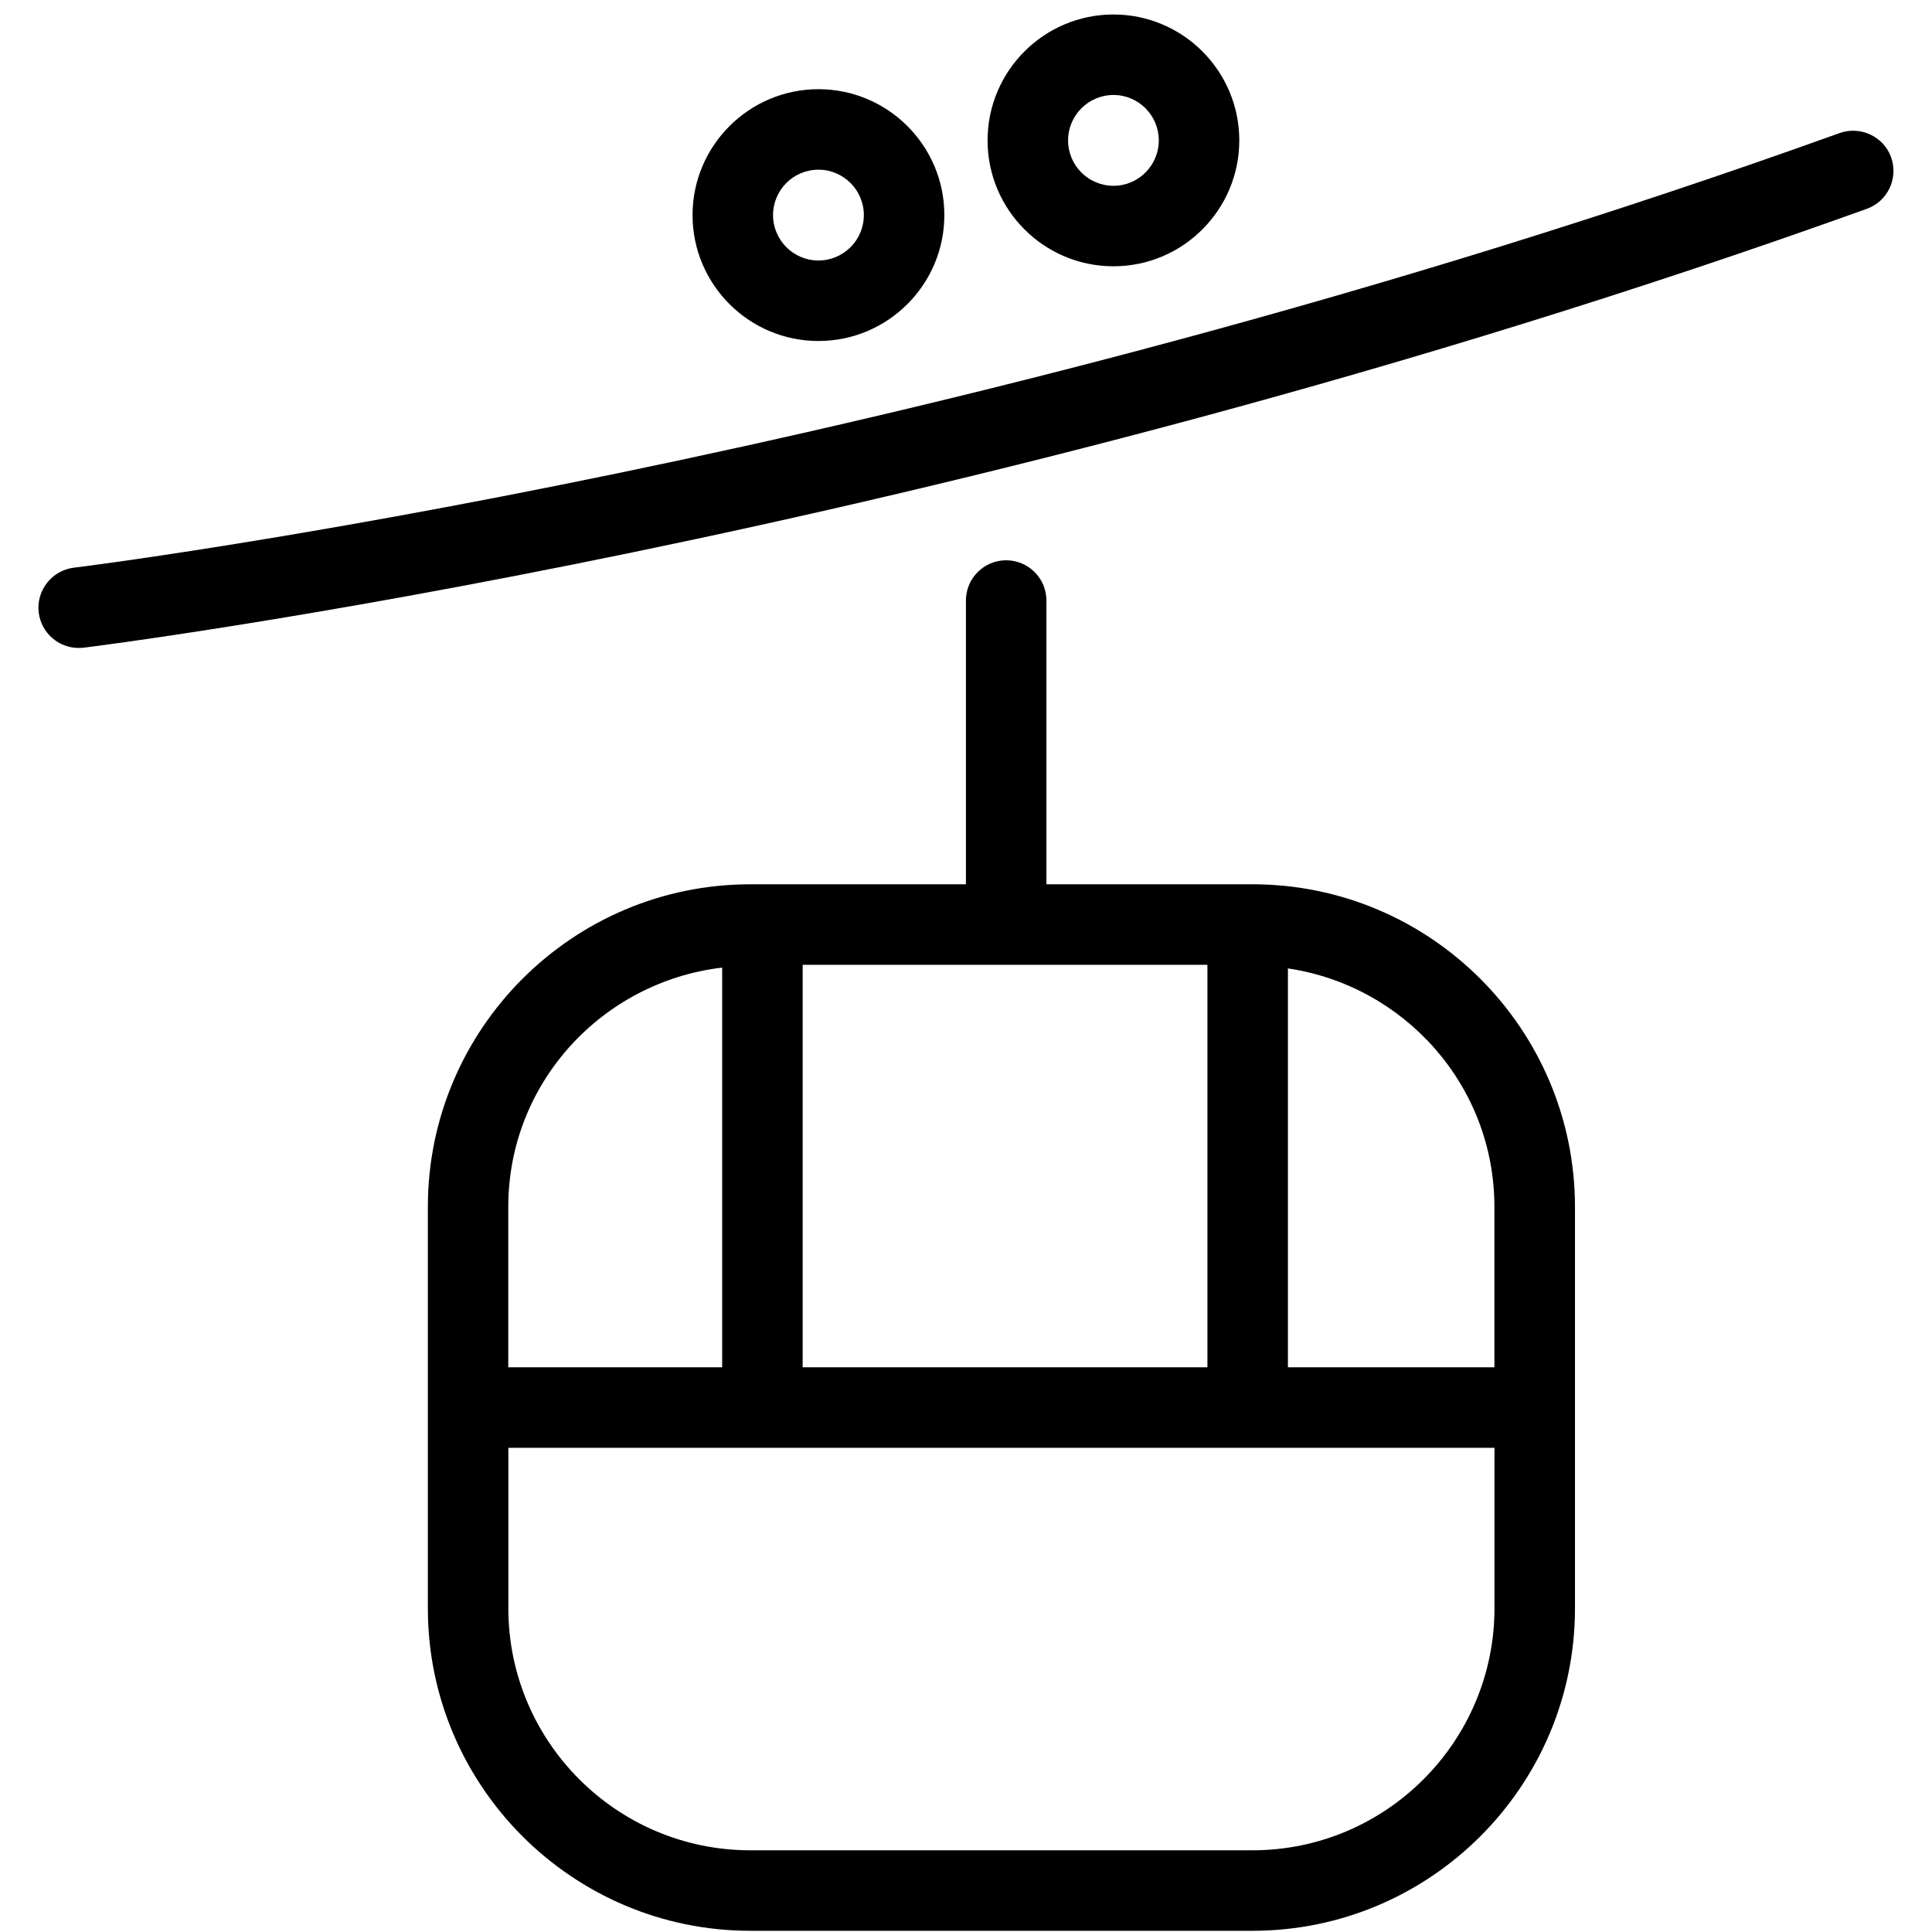 <?xml version="1.0" encoding="utf-8"?>
<!-- Generator: Adobe Illustrator 19.2.0, SVG Export Plug-In . SVG Version: 6.00 Build 0)  -->
<svg version="1.1" id="Layer_1" xmlns="http://www.w3.org/2000/svg" xmlns:xlink="http://www.w3.org/1999/xlink" x="0px" y="0px"
	 width="24px" height="24px" viewBox="0 0 24 24" style="enable-background:new 0 0 24 24;" xml:space="preserve">
<g>
	<path d="M23.492,1.954c-0.093-0.26-0.382-0.393-0.64-0.301C11.486,5.742,1.022,7.04,0.917,7.052
		C0.644,7.086,0.448,7.335,0.481,7.609c0.031,0.254,0.247,0.44,0.496,0.44c0.02,0,0.04-0.001,0.061-0.003
		C1.143,8.033,11.713,6.723,23.19,2.594C23.45,2.501,23.585,2.215,23.492,1.954z"/>
	<path d="M10.167,4.236c0.863,0,1.564-0.702,1.564-1.564c0-0.863-0.702-1.564-1.564-1.564c-0.862,0-1.564,0.702-1.564,1.564
		C8.603,3.534,9.304,4.236,10.167,4.236z M10.167,2.108c0.311,0,0.564,0.253,0.564,0.564s-0.253,0.564-0.564,0.564
		S9.603,2.983,9.603,2.672S9.855,2.108,10.167,2.108z"/>
	<path d="M13.832,3.308c0.862,0,1.563-0.702,1.563-1.564c0-0.862-0.701-1.564-1.563-1.564c-0.863,0-1.564,0.702-1.564,1.564
		C12.268,2.607,12.969,3.308,13.832,3.308z M13.832,1.18c0.311,0,0.563,0.253,0.563,0.564s-0.253,0.564-0.563,0.564
		c-0.312,0-0.564-0.253-0.564-0.564S13.521,1.18,13.832,1.18z"/>
	<path d="M15.559,10.985h-2.56V7.46c0-0.276-0.224-0.5-0.5-0.5s-0.5,0.224-0.5,0.5v3.525H9.321c-2.209,0-4.006,1.797-4.006,4.007
		v4.987c0,2.209,1.797,4.006,4.006,4.006h6.238c2.209,0,4.006-1.797,4.006-4.006v-4.987C19.564,12.782,17.768,10.985,15.559,10.985z
		 M9.971,16.985v-5h5.028v5H9.971z M8.971,12.02v4.965H6.314v-1.993C6.314,13.453,7.48,12.196,8.971,12.02z M15.559,22.985H9.321
		c-1.658,0-3.006-1.349-3.006-3.006v-1.994h12.25v1.994C18.564,21.636,17.216,22.985,15.559,22.985z M18.564,16.985h-2.565V12.03
		c1.448,0.215,2.565,1.455,2.565,2.962V16.985z"/>
</g>
</svg>

